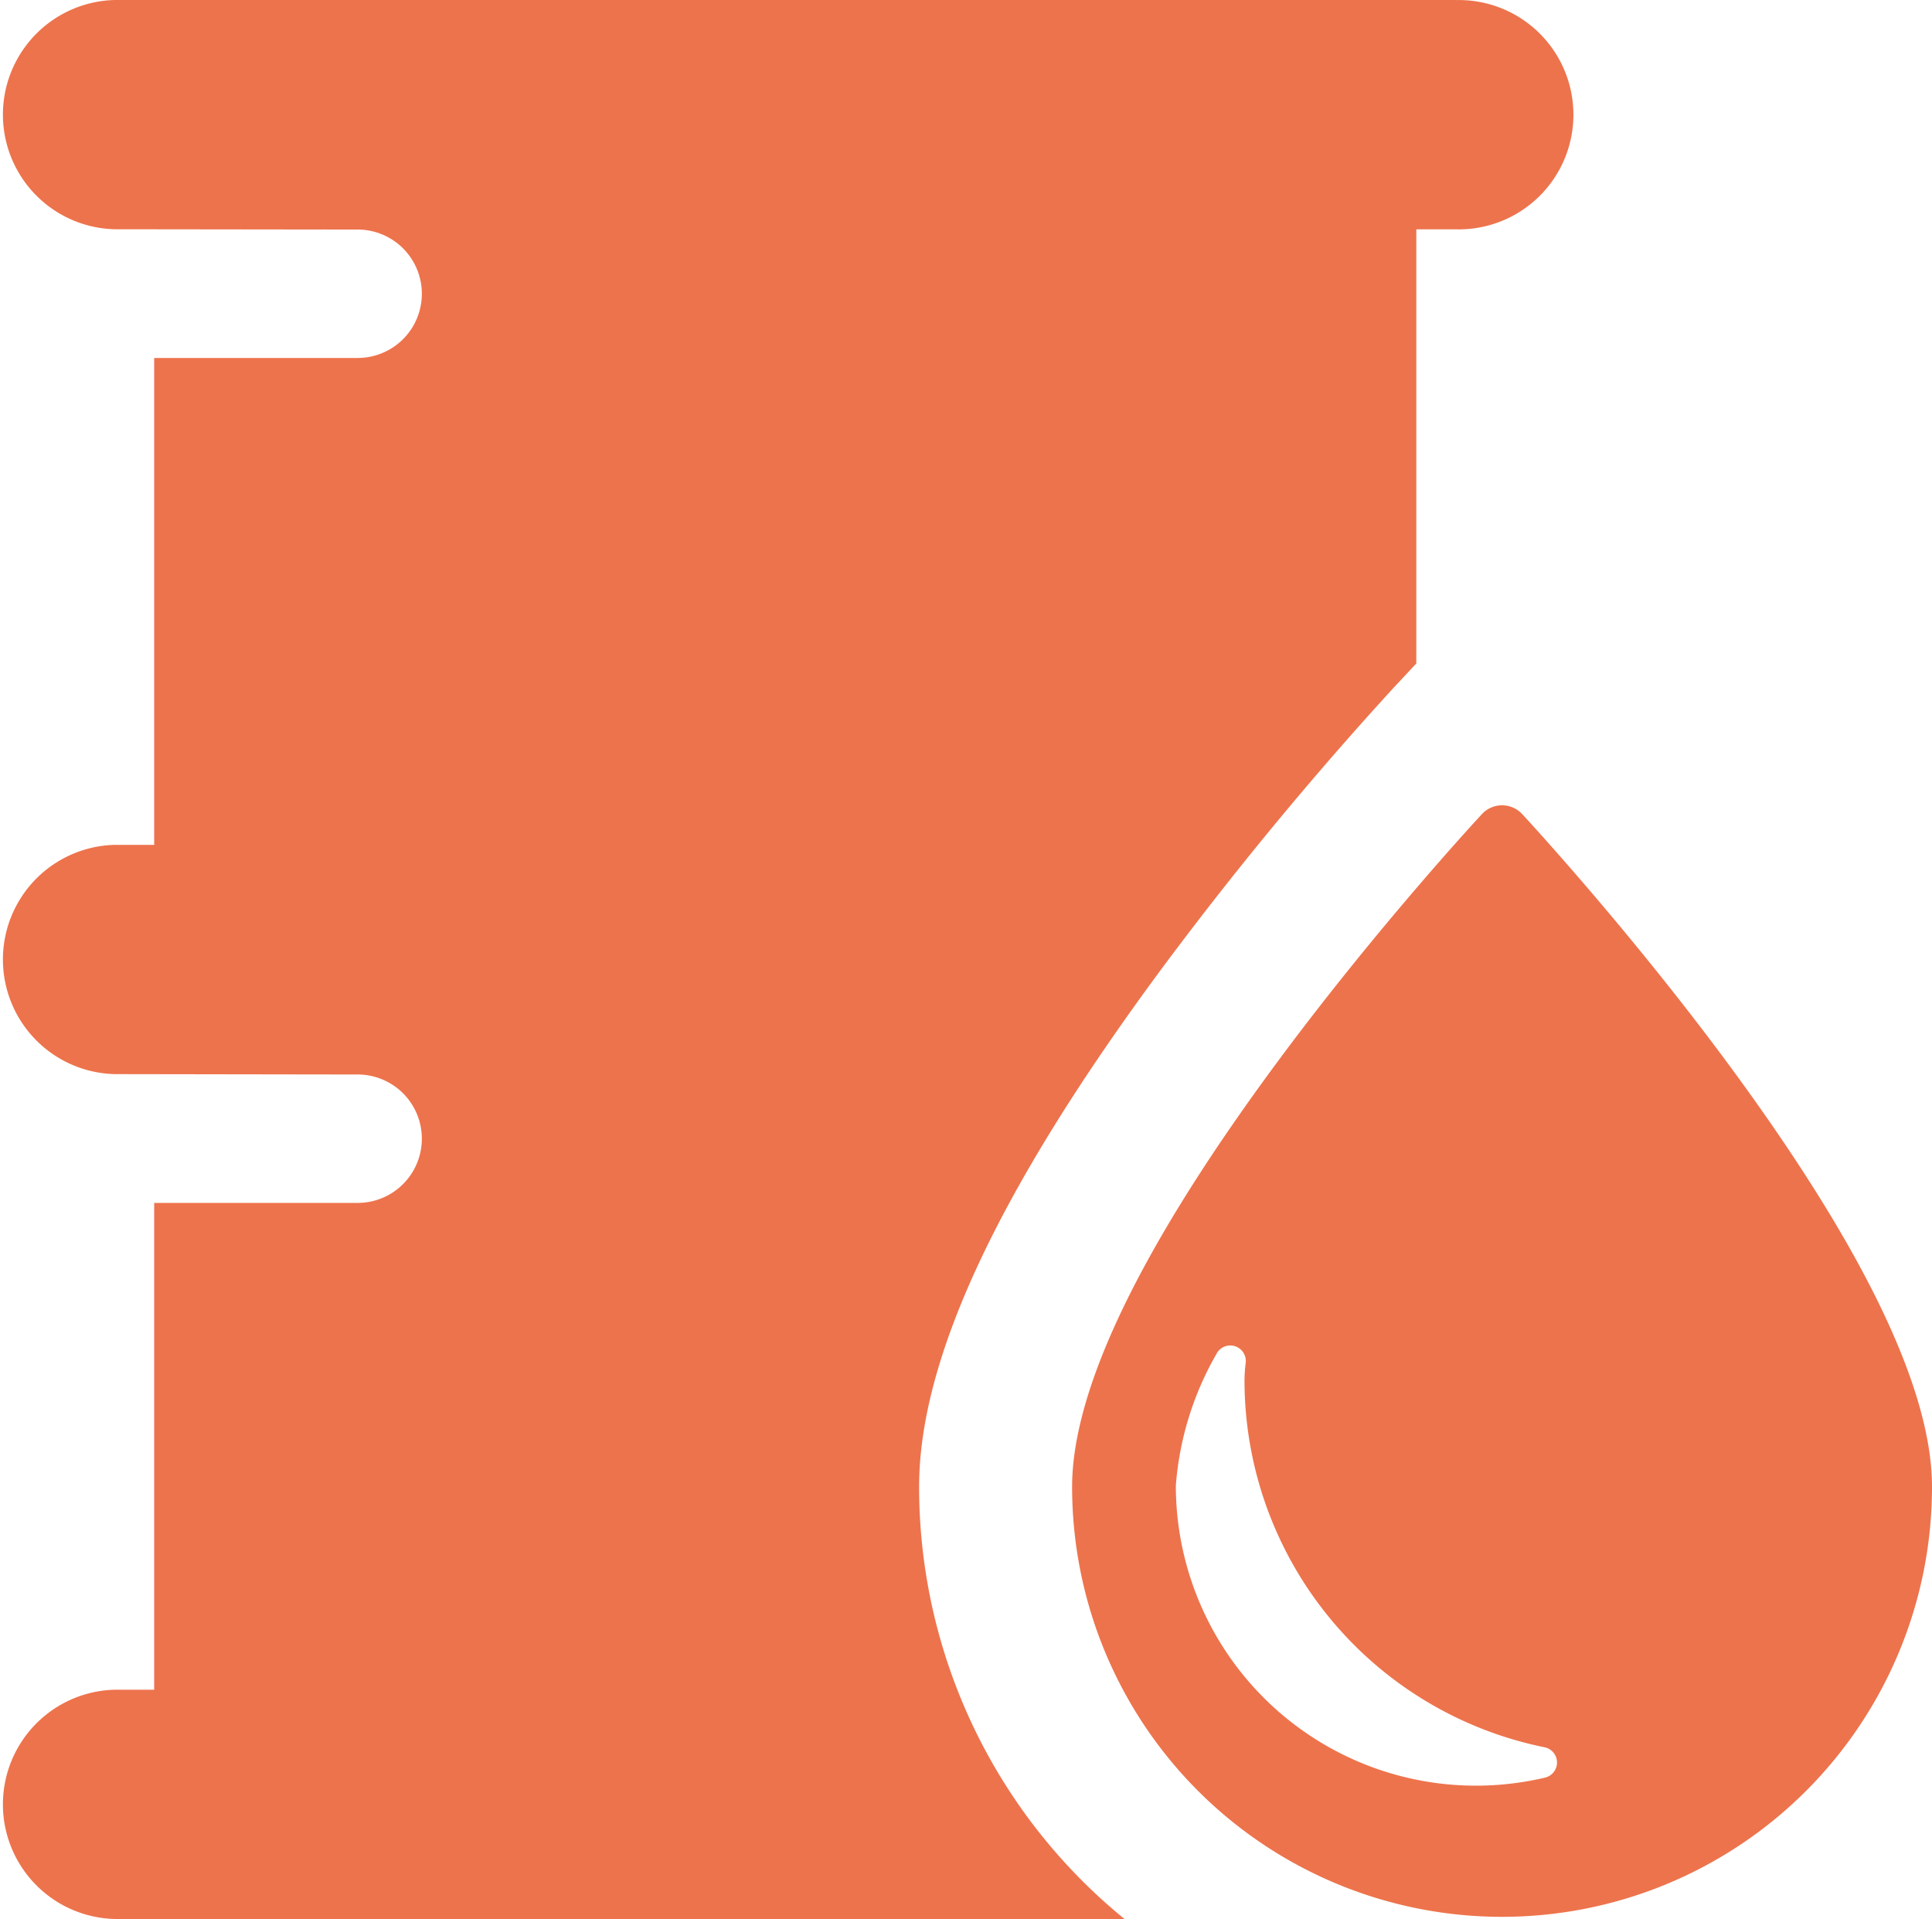<svg id="Capa_1" data-name="Capa 1" xmlns="http://www.w3.org/2000/svg" width="26" height="25.824" viewBox="0 0 26 25.824"><defs><style>.cls-1{fill:#ed734c;}</style></defs><title>fuel-sm-icon</title><path class="cls-1" d="M956.254,1908.749H938.205a1.543,1.543,0,0,0,0,3.085l3.27.004a.864.864,0,1,1,0,1.728h-2.738v6.552h-.532a1.543,1.543,0,0,0,0,3.085l3.27.005a.864.864,0,1,1,0,1.728h-2.738v6.551h-.532a1.543,1.543,0,0,0,0,3.085h13.59a7.498,7.498,0,0,1-2.764-5.815c0-1.728,1.075-4.019,3.286-7.002a48.147,48.147,0,0,1,3.094-3.745l.311-.333v-5.842h.532a1.543,1.543,0,1,0,0-3.085Z" transform="translate(-936.662 -1908.749)"/><path class="cls-1" d="M959.881,1923.014c-1.351-1.822-2.722-3.297-2.735-3.311a.369.369,0,0,0-.54,0c-.014.015-1.384,1.489-2.735,3.311-1.845,2.489-2.781,4.421-2.781,5.743a5.786,5.786,0,0,0,11.572,0C962.662,1927.435,961.726,1925.503,959.881,1923.014Zm-2.428,9.656a4.039,4.039,0,0,1-4.967-3.93,4.184,4.184,0,0,1,.545-1.769.209.209,0,0,1,.395.117,2.042,2.042,0,0,0-.016.244,5.041,5.041,0,0,0,4.036,4.929.209.209,0,0,1,.007.409Z" transform="translate(-936.662 -1908.749)"/></svg>
